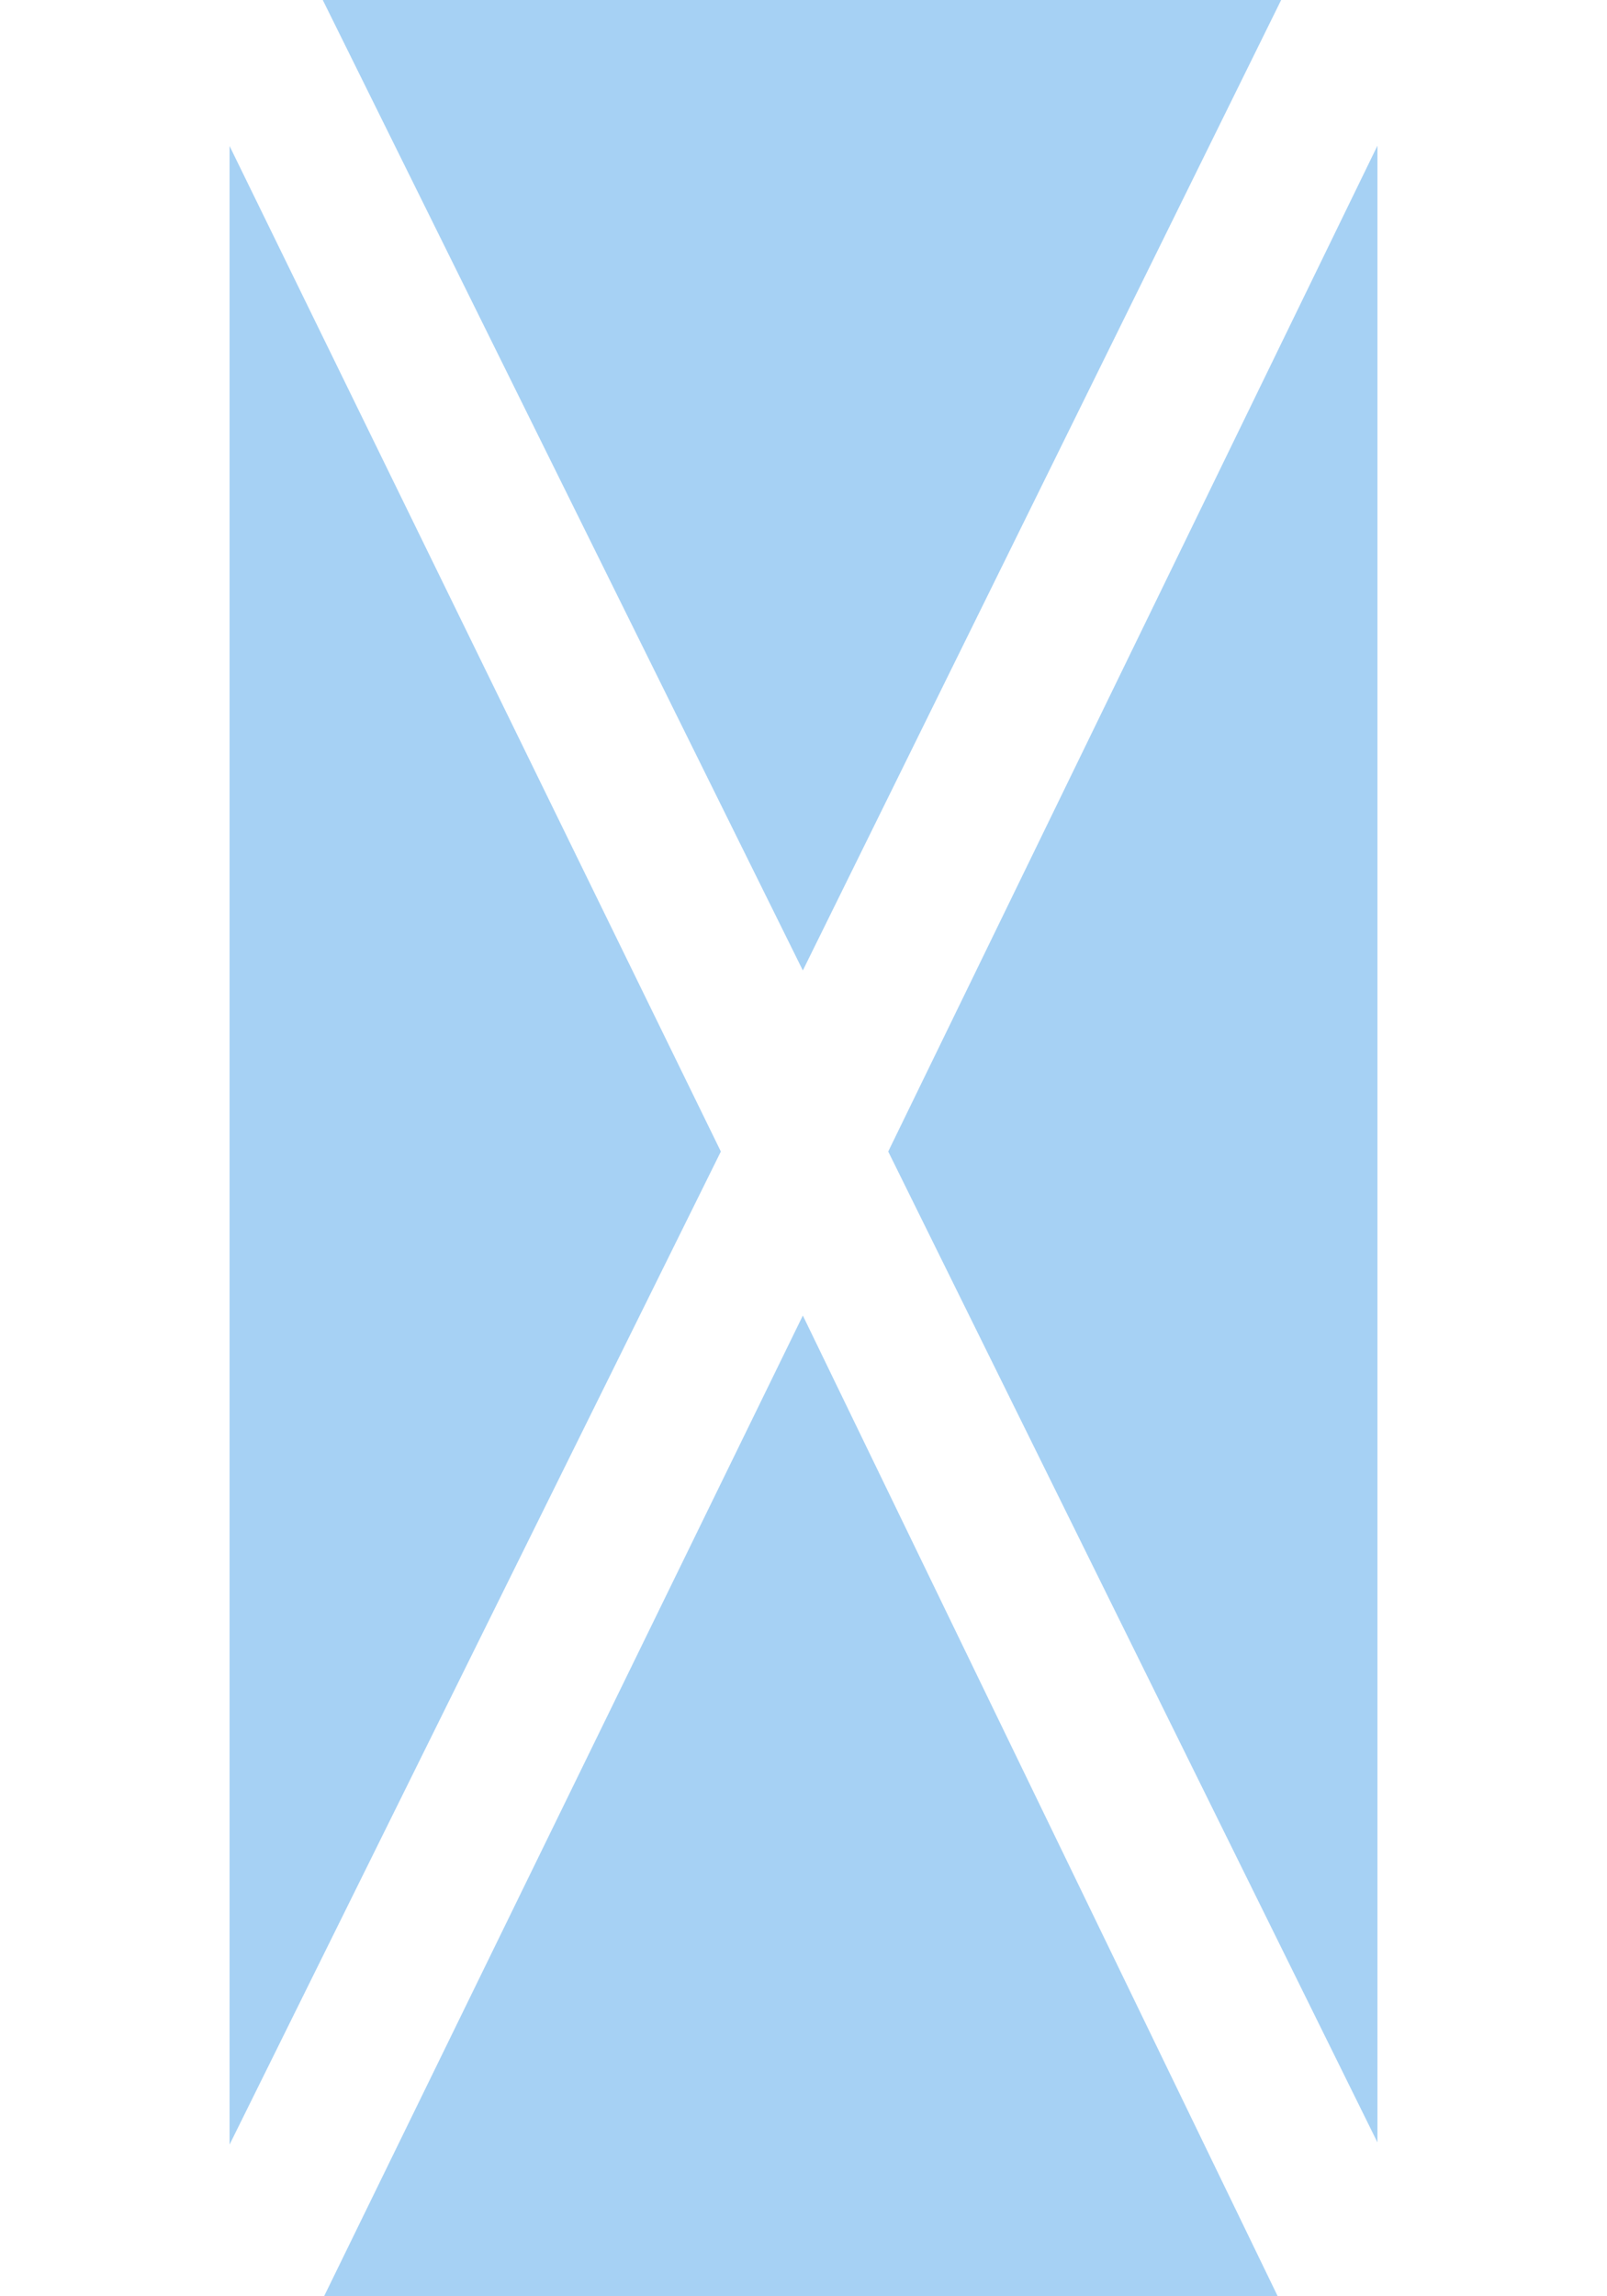 <?xml version="1.0" encoding="UTF-8" standalone="no"?>
<svg
   width="14.7"
   height="21"
   viewBox="0 0 14.7 21"
   version="1.1"
   xml:space="preserve"
   id="SVGRoot"
   inkscape:version="1.4.2 (f4327f4, 2025-05-13)"
   sodipodi:docname="h4-zj.svg"
   xmlns:inkscape="http://www.inkscape.org/namespaces/inkscape"
   xmlns:sodipodi="http://sodipodi.sourceforge.net/DTD/sodipodi-0.dtd"
   xmlns="http://www.w3.org/2000/svg"
   xmlns:svg="http://www.w3.org/2000/svg"><defs
   id="defs48"><inkscape:path-effect
     effect="powerclip"
     message=""
     id="path-effect123"
     is_visible="true"
     lpeversion="1"
     inverse="true"
     flatten="false"
     hide_clip="false" /><filter
     id="mask-powermask-path-effect123_inverse"
     inkscape:label="filtermask-powermask-path-effect123"
     style="color-interpolation-filters:sRGB"
     height="100"
     width="100"
     x="-50"
     y="-50"><feColorMatrix
       id="mask-powermask-path-effect123_primitive1"
       values="1"
       type="saturate"
       result="fbSourceGraphic" /><feColorMatrix
       id="mask-powermask-path-effect123_primitive2"
       values="-1 0 0 0 1 0 -1 0 0 1 0 0 -1 0 1 0 0 0 1 0 "
       in="fbSourceGraphic" /></filter><clipPath
     clipPathUnits="userSpaceOnUse"
     id="clipPath123"><path
       style="display:none;fill:#879709;fill-opacity:0.393;stroke-opacity:0.113"
       d="M 2.906,-0.094 7.344,8.875 11.812,-0.188 h 1.094 l -0.281,1.469 -4.5,9.25 4.969,10.062 -0.562,0.938 L 11.688,21 7.344,12.031 2.812,21.312 1.406,21.188 2.094,19.625 6.594,10.531 1.875,0.875 1.969,-0.562 Z"
       id="path123" /><path
       id="lpe_path-effect123"
       style="fill:#879709;fill-opacity:0.393;stroke-opacity:0.113"
       class="powerclip"
       d="M -2.9,-5 H 17.6 V 26 H -2.9 Z M 2.906,-0.094 1.969,-0.562 1.875,0.875 l 4.719,9.656 -4.5,9.094 -0.688,1.562 1.406,0.125 L 7.344,12.031 11.688,21 l 0.844,0.531 0.562,-0.938 -4.969,-10.062 4.5,-9.25 0.281,-1.469 H 11.812 L 7.344,8.875 Z" /></clipPath></defs>
<sodipodi:namedview
   pagecolor="#a9a9a9"
   bordercolor="#292929"
   borderopacity="1"
   inkscape:showpageshadow="2"
   inkscape:pageopacity="0.0"
   inkscape:pagecheckerboard="0"
   inkscape:deskcolor="#232323"
   id="namedview1"
   inkscape:zoom="32"
   inkscape:cx="5.40625"
   inkscape:cy="10.4375"
   inkscape:window-width="1600"
   inkscape:window-height="938"
   inkscape:window-x="2553"
   inkscape:window-y="-6"
   inkscape:window-maximized="1"
   inkscape:current-layer="SVGRoot"
   showguides="true" />
<style
   type="text/css"
   id="style1">
g.prefab path {
  vector-effect:non-scaling-stroke;
  -inkscape-stroke:hairline;
  fill: none;
  fill-opacity: 1;
  stroke-opacity: 1;
  stroke: #00349c;
}
</style>

<rect
   style="display:none;fill:#325042;fill-opacity:1;stroke-width:1.03;stroke-opacity:0.113"
   id="rect59-1"
   width="1.387"
   height="31.349"
   x="1.28"
   y="-28.709"
   transform="matrix(0.898,-0.44,-0.44,-0.898,0,0)" /><rect
   style="display:none;fill:#325042;fill-opacity:1;stroke-width:1.03;stroke-opacity:0.113"
   id="rect59-1-2"
   width="1.387"
   height="31.349"
   x="-11.914"
   y="-21.978"
   transform="matrix(-0.898,-0.44,0.44,-0.898,0,0)" /><path
   style="display:inline;fill:#5eaceb;fill-opacity:0.553;stroke-width:1.183;stroke-opacity:0.113"
   id="rect1"
   width="10.5"
   height="21"
   x="2.1"
   y="0"
   clip-path="url(#clipPath123)"
   inkscape:path-effect="#path-effect123"
   sodipodi:type="rect"
   d="M 2.1,0 H 12.6 V 21 H 2.1 Z" /><rect
   style="display:none;fill:#de9709;fill-opacity:0.393;stroke-width:1.046;stroke-opacity:0.113"
   id="rect119"
   width="1.149"
   height="10.5"
   x="12.611"
   y="0" /><rect
   style="display:none;fill:#de9709;fill-opacity:0.393;stroke-width:1.046;stroke-opacity:0.113"
   id="rect119-1"
   width="1.149"
   height="10.5"
   x="0.969"
   y="0" /><rect
   style="display:none;fill:#de9709;fill-opacity:0.393;stroke-width:1.046;stroke-opacity:0.113"
   id="rect119-1-5"
   width="1.149"
   height="10.5"
   x="6.219"
   y="0" /><rect
   style="display:none;fill:#de9709;fill-opacity:0.393;stroke-width:1.046;stroke-opacity:0.113"
   id="rect119-1-5-1"
   width="1.149"
   height="10.5"
   x="7.368"
   y="10.5" /><rect
   style="display:none;fill:#879709;fill-opacity:0.393;stroke-width:1.046;stroke-opacity:0.113"
   id="rect119-1-3"
   width="1.149"
   height="10.5"
   x="0.969"
   y="10.5" /><rect
   style="display:none;fill:#879709;fill-opacity:0.393;stroke-width:1.046;stroke-opacity:0.113"
   id="rect119-1-3-1"
   width="1.149"
   height="10.5"
   x="12.611"
   y="10.5" /></svg>
